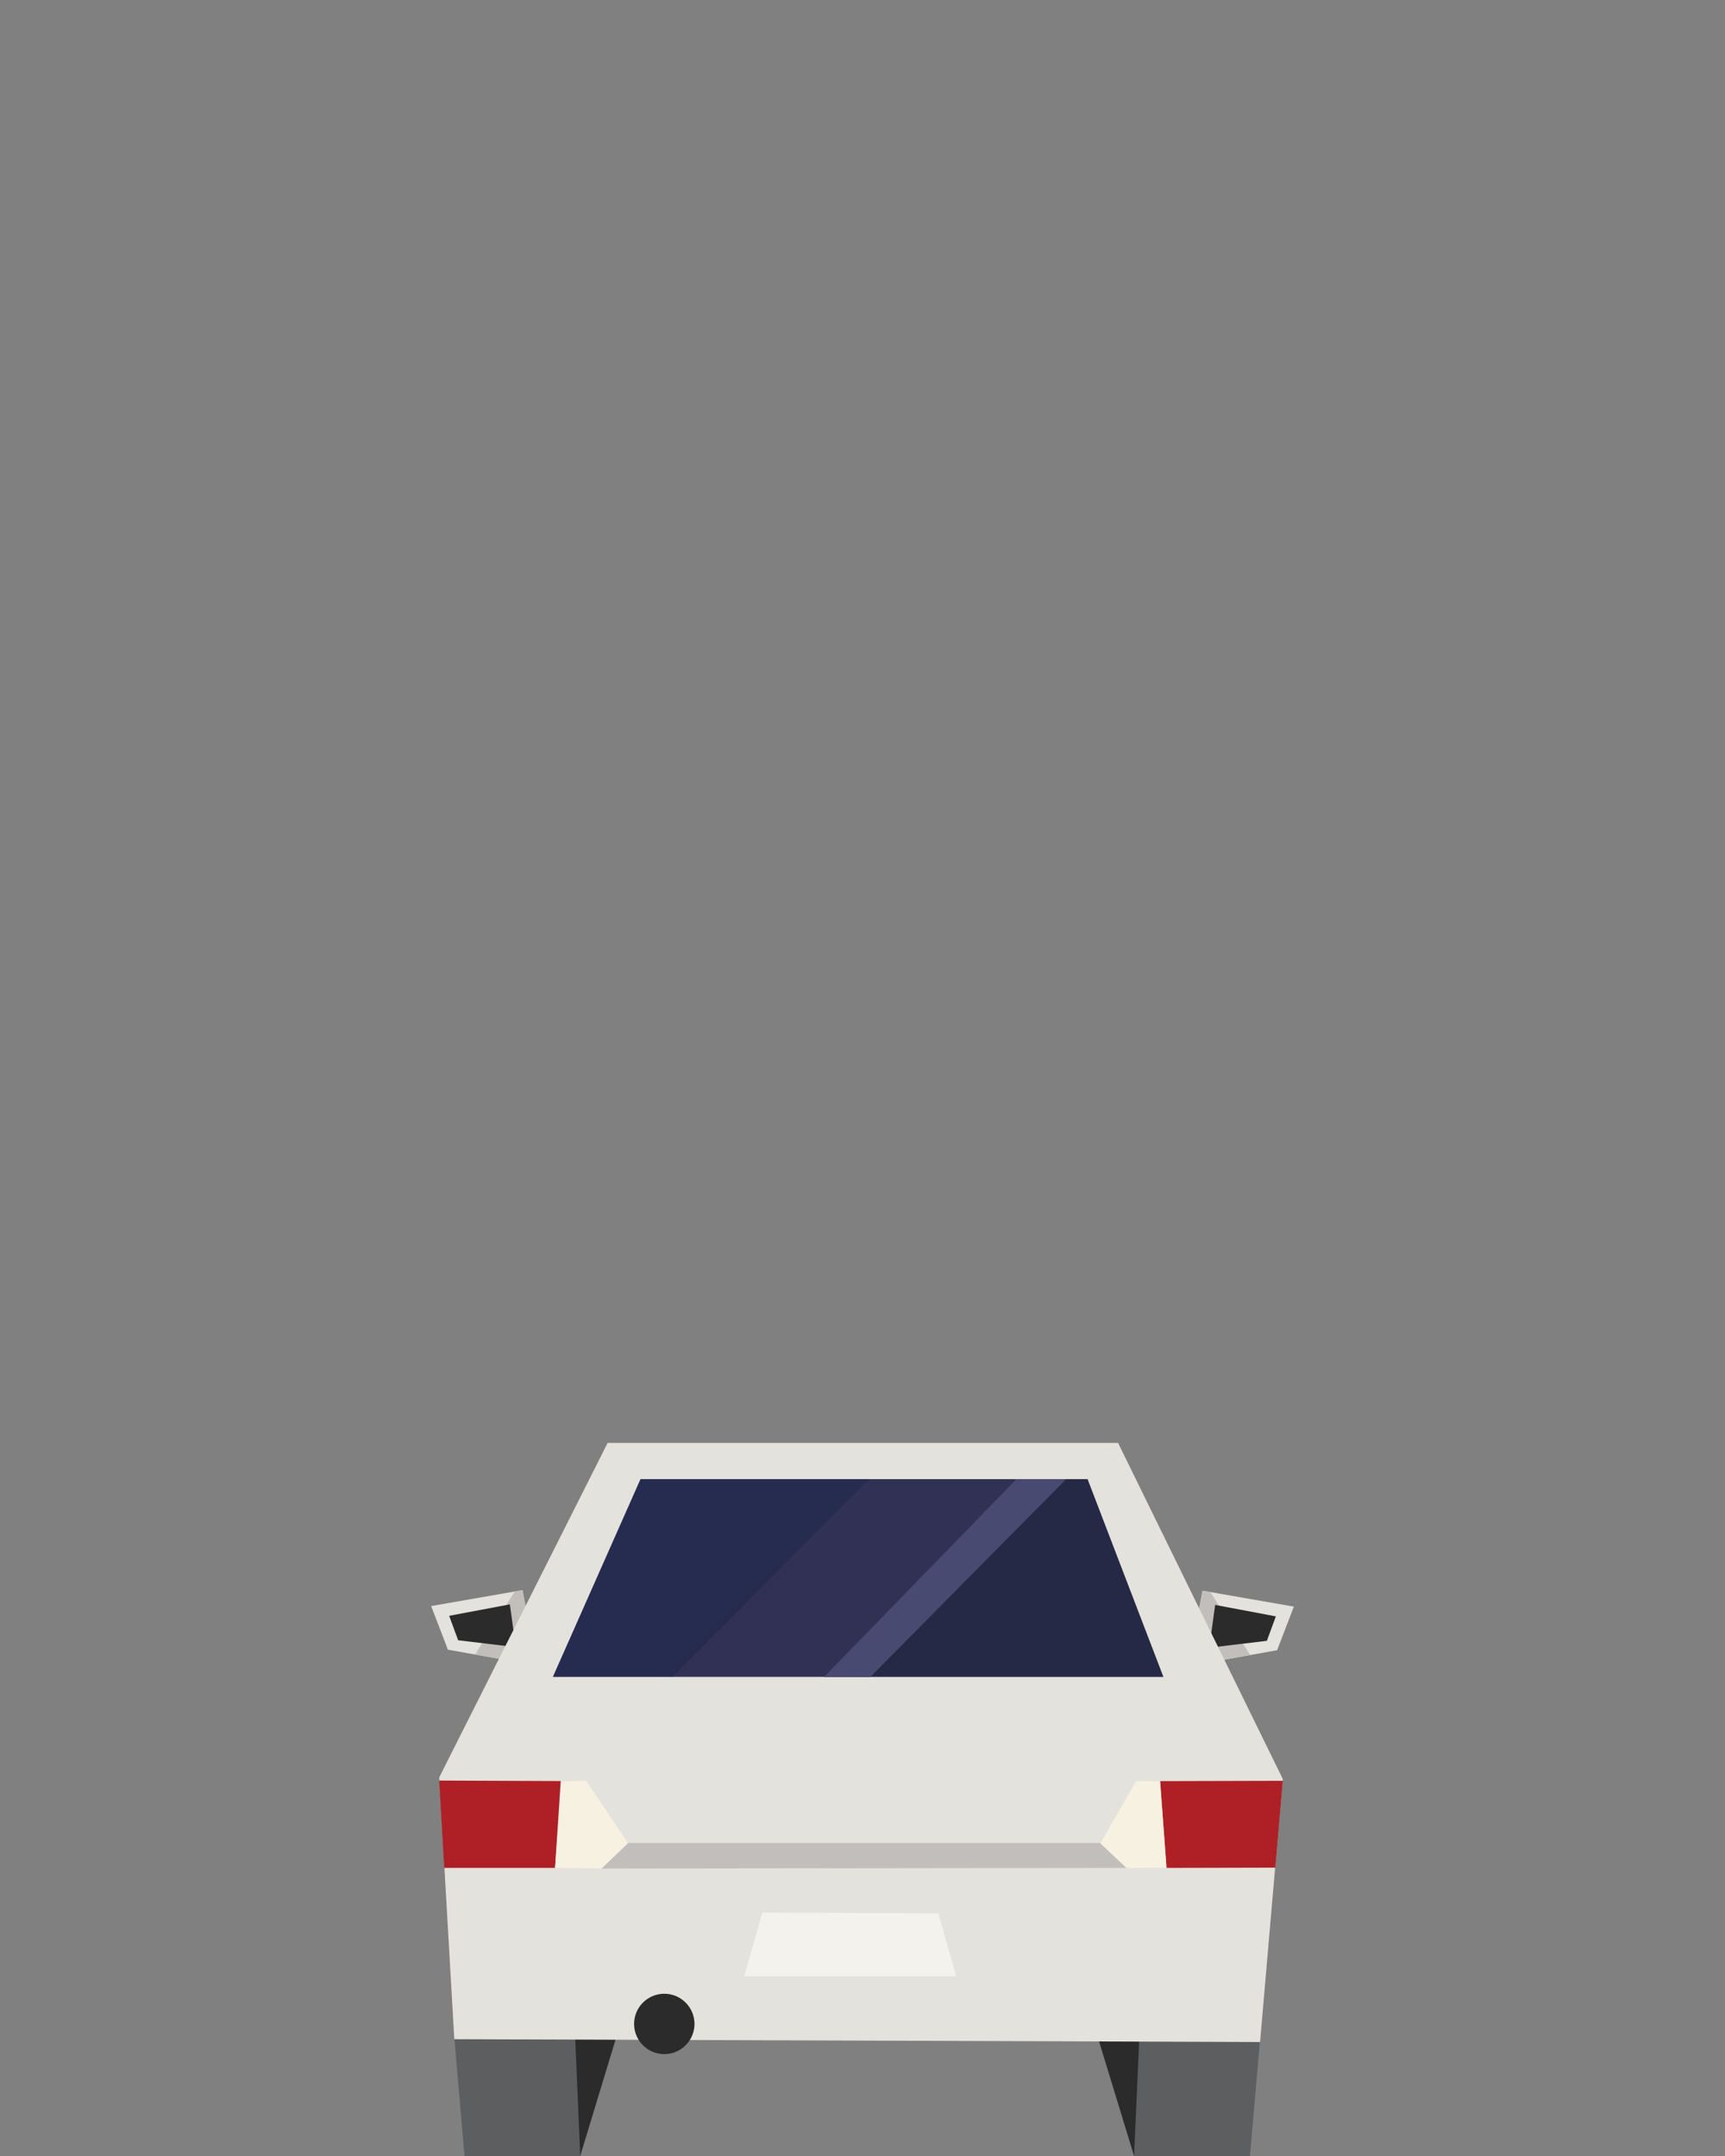 <?xml version="1.0" standalone="no"?><!DOCTYPE svg PUBLIC "-//W3C//DTD SVG 1.1//EN" "http://www.w3.org/Graphics/SVG/1.1/DTD/svg11.dtd"><svg width="288px" height="360px" version="1.1" xmlns="http://www.w3.org/2000/svg" xmlns:xlink="http://www.w3.org/1999/xlink" xml:space="preserve" style="fill-rule:evenodd;clip-rule:evenodd;stroke-linejoin:round;stroke-miterlimit:1.414;"><rect width="100%" height="100%" fill="#808080" stroke="none"/><g><g id="car-outbound" transform="matrix(1,0,0,1,71.98,166.584)"><g transform="matrix(1,0,0,1,0,-10.33)"><path d="M127.589,121.742l13.651,-2.45l2.8,-7.279l-15.261,-2.662l-1.259,6.721l-2.321,2.339l2.39,3.331Z" style="fill:#e4e2dc;fill-rule:nonzero;"/></g><g transform="matrix(1,0,0,1,0,-10.33)"><path d="M127.604,121.746l-2.327,-3.494l2.259,-2.185l1.269,-6.697l1.297,0.208l6.621,10.502l-9.119,1.666Z" style="fill:#c1bebb;fill-rule:nonzero;"/></g><g transform="matrix(1,0,0,1,0,-10.33)"><path d="M130.896,111.731l-0.98,7.141l9.616,-1.149l1.5,-4.083l-10.136,-1.909Z" style="fill:#2a2b2a;fill-rule:nonzero;"/></g><g transform="matrix(1,0,0,1,0,-10.33)"><path d="M0,111.919l2.8,7.279l13.651,2.45l2.39,-3.331l-2.321,-2.339l-1.26,-6.72l-15.26,2.661Z" style="fill:#e4e2dc;fill-rule:nonzero;"/></g><g transform="matrix(1,0,0,1,0,-10.33)"><path d="M16.467,121.646l2.327,-3.494l-2.259,-2.185l-1.269,-6.697l-1.297,0.208l-6.641,10.531l9.139,1.637Z" style="fill:#c1bebb;fill-rule:nonzero;"/></g><g transform="matrix(1,0,0,1,0,-10.33)"><path d="M13.145,111.638l0.98,7.141l-9.616,-1.149l-1.5,-4.083l10.136,-1.909Z" style="fill:#2a2b2a;fill-rule:nonzero;"/></g><path d="M3.89,173.884l1.68,19.532l19.321,0l3.991,-19.742l-24.992,0.21Z" style="fill:#5c5e5f;fill-rule:nonzero;"/><path d="M24.052,173.674l0.84,19.742l5.992,-19.742l-6.832,0Z" style="fill:#2a2b2a;fill-rule:nonzero;"/><path d="M117.358,193.416l19.35,0l1.68,-19.321l-24.993,-0.211l3.963,19.532Z" style="fill:#5c5e5f;fill-rule:nonzero;"/><path d="M111.394,173.884l5.964,19.532l0.869,-19.532l-6.833,0Z" style="fill:#2a2b2a;fill-rule:nonzero;"/><g transform="matrix(1,-3.22153e-17,-3.22153e-17,1.132,0,-22.926)"><path d="M29.468,85.928l-28.118,49.341l2.519,38.615l1.89,0.006l132.637,0.414l3.796,-38.796l-27.505,-49.58l-85.219,0Z" style="fill:#e4e2dc;fill-rule:nonzero;"/></g><g transform="matrix(1,0,0,1,0,-4.658)"><path d="M1.345,135.384l0.834,14.584l18.512,0.002l0.941,-14.502l-20.287,-0.084Z" style="fill:#ae2025;fill-rule:nonzero;"/></g><g transform="matrix(1,0,0,1,0,-4.658)"><path d="M25.882,135.426l7.041,10.46l-4.455,4.169l-7.771,-0.105l1.055,-14.463l4.13,-0.061Z" style="fill:#f6f1e1;fill-rule:nonzero;"/></g><g transform="matrix(1,0,0,1,0,-4.658)"><path d="M142.191,135.425l-1.249,14.501l-18.182,0.044l-1.05,-14.491l20.481,-0.054Z" style="fill:#ae2025;fill-rule:nonzero;"/></g><g transform="matrix(1,0,0,1,0,-4.658)"><path d="M117.706,135.478l-6.009,10.447l4.417,4.044l6.666,-0.044l-1.083,-14.459l-3.991,0.012Z" style="fill:#f6f1e1;fill-rule:nonzero;"/></g><g transform="matrix(1,-8.52366e-17,-8.52366e-17,1.348,1.39815e-14,-42.247)"><path d="M34.958,90.982l-14.629,24.495l101.925,1.7053e-13l-12.669,-24.495l-74.626,2.84217e-14Z" style="fill:#313156;fill-rule:nonzero;"/></g><path d="M43.968,171.364c0,2.783 -2.257,5.041 -5.04,5.041c-2.783,0 -5.041,-2.258 -5.041,-5.041c0,-2.783 2.258,-5.04 5.041,-5.04c2.783,0 5.04,2.257 5.04,5.04" style="fill:#2a2b2a;fill-rule:nonzero;"/><g transform="matrix(1,0,0,1,0,-4.658)"><path d="M32.922,145.804l-4.454,4.271l87.604,-0.105l-4.417,-4.166l-78.733,0Z" style="fill:#c1bebb;fill-rule:nonzero;"/></g><g transform="matrix(1,0,0,1,0,-4.144)"><path d="M55.3,156.916l-3.036,10.645l35.407,0l-3.001,-10.515l-29.37,-0.13Z" style="fill:#f4f2ed;fill-rule:nonzero;"/></g><g transform="matrix(1.356,0,0,1.356,-9.086,-43.194)"><g opacity="0.3"><path d="M32.477,91.143l-10.785,24.35l14.731,1.42109e-14l24.27,-24.35l-28.217,-2.84217e-14Z" style="fill:#0f2342;fill-rule:nonzero;"/></g></g><g opacity="0.3"><path d="M109.62,80.397l-3.651,3.11218e-12l-33.219,33.02l49.504,-2.84217e-14l-12.634,-33.02Z" style="fill:#0a1723;fill-rule:nonzero;"/></g><g transform="matrix(1.35,0,0,1.35,-25.576,-42.44)"><path d="M73.249,115.472l24.21,-24.464l-6.14,2.41585e-13l-23.794,24.464l5.723,8.66862e-13Z" style="fill:#494a72;fill-rule:nonzero;"/></g></g></g></svg>